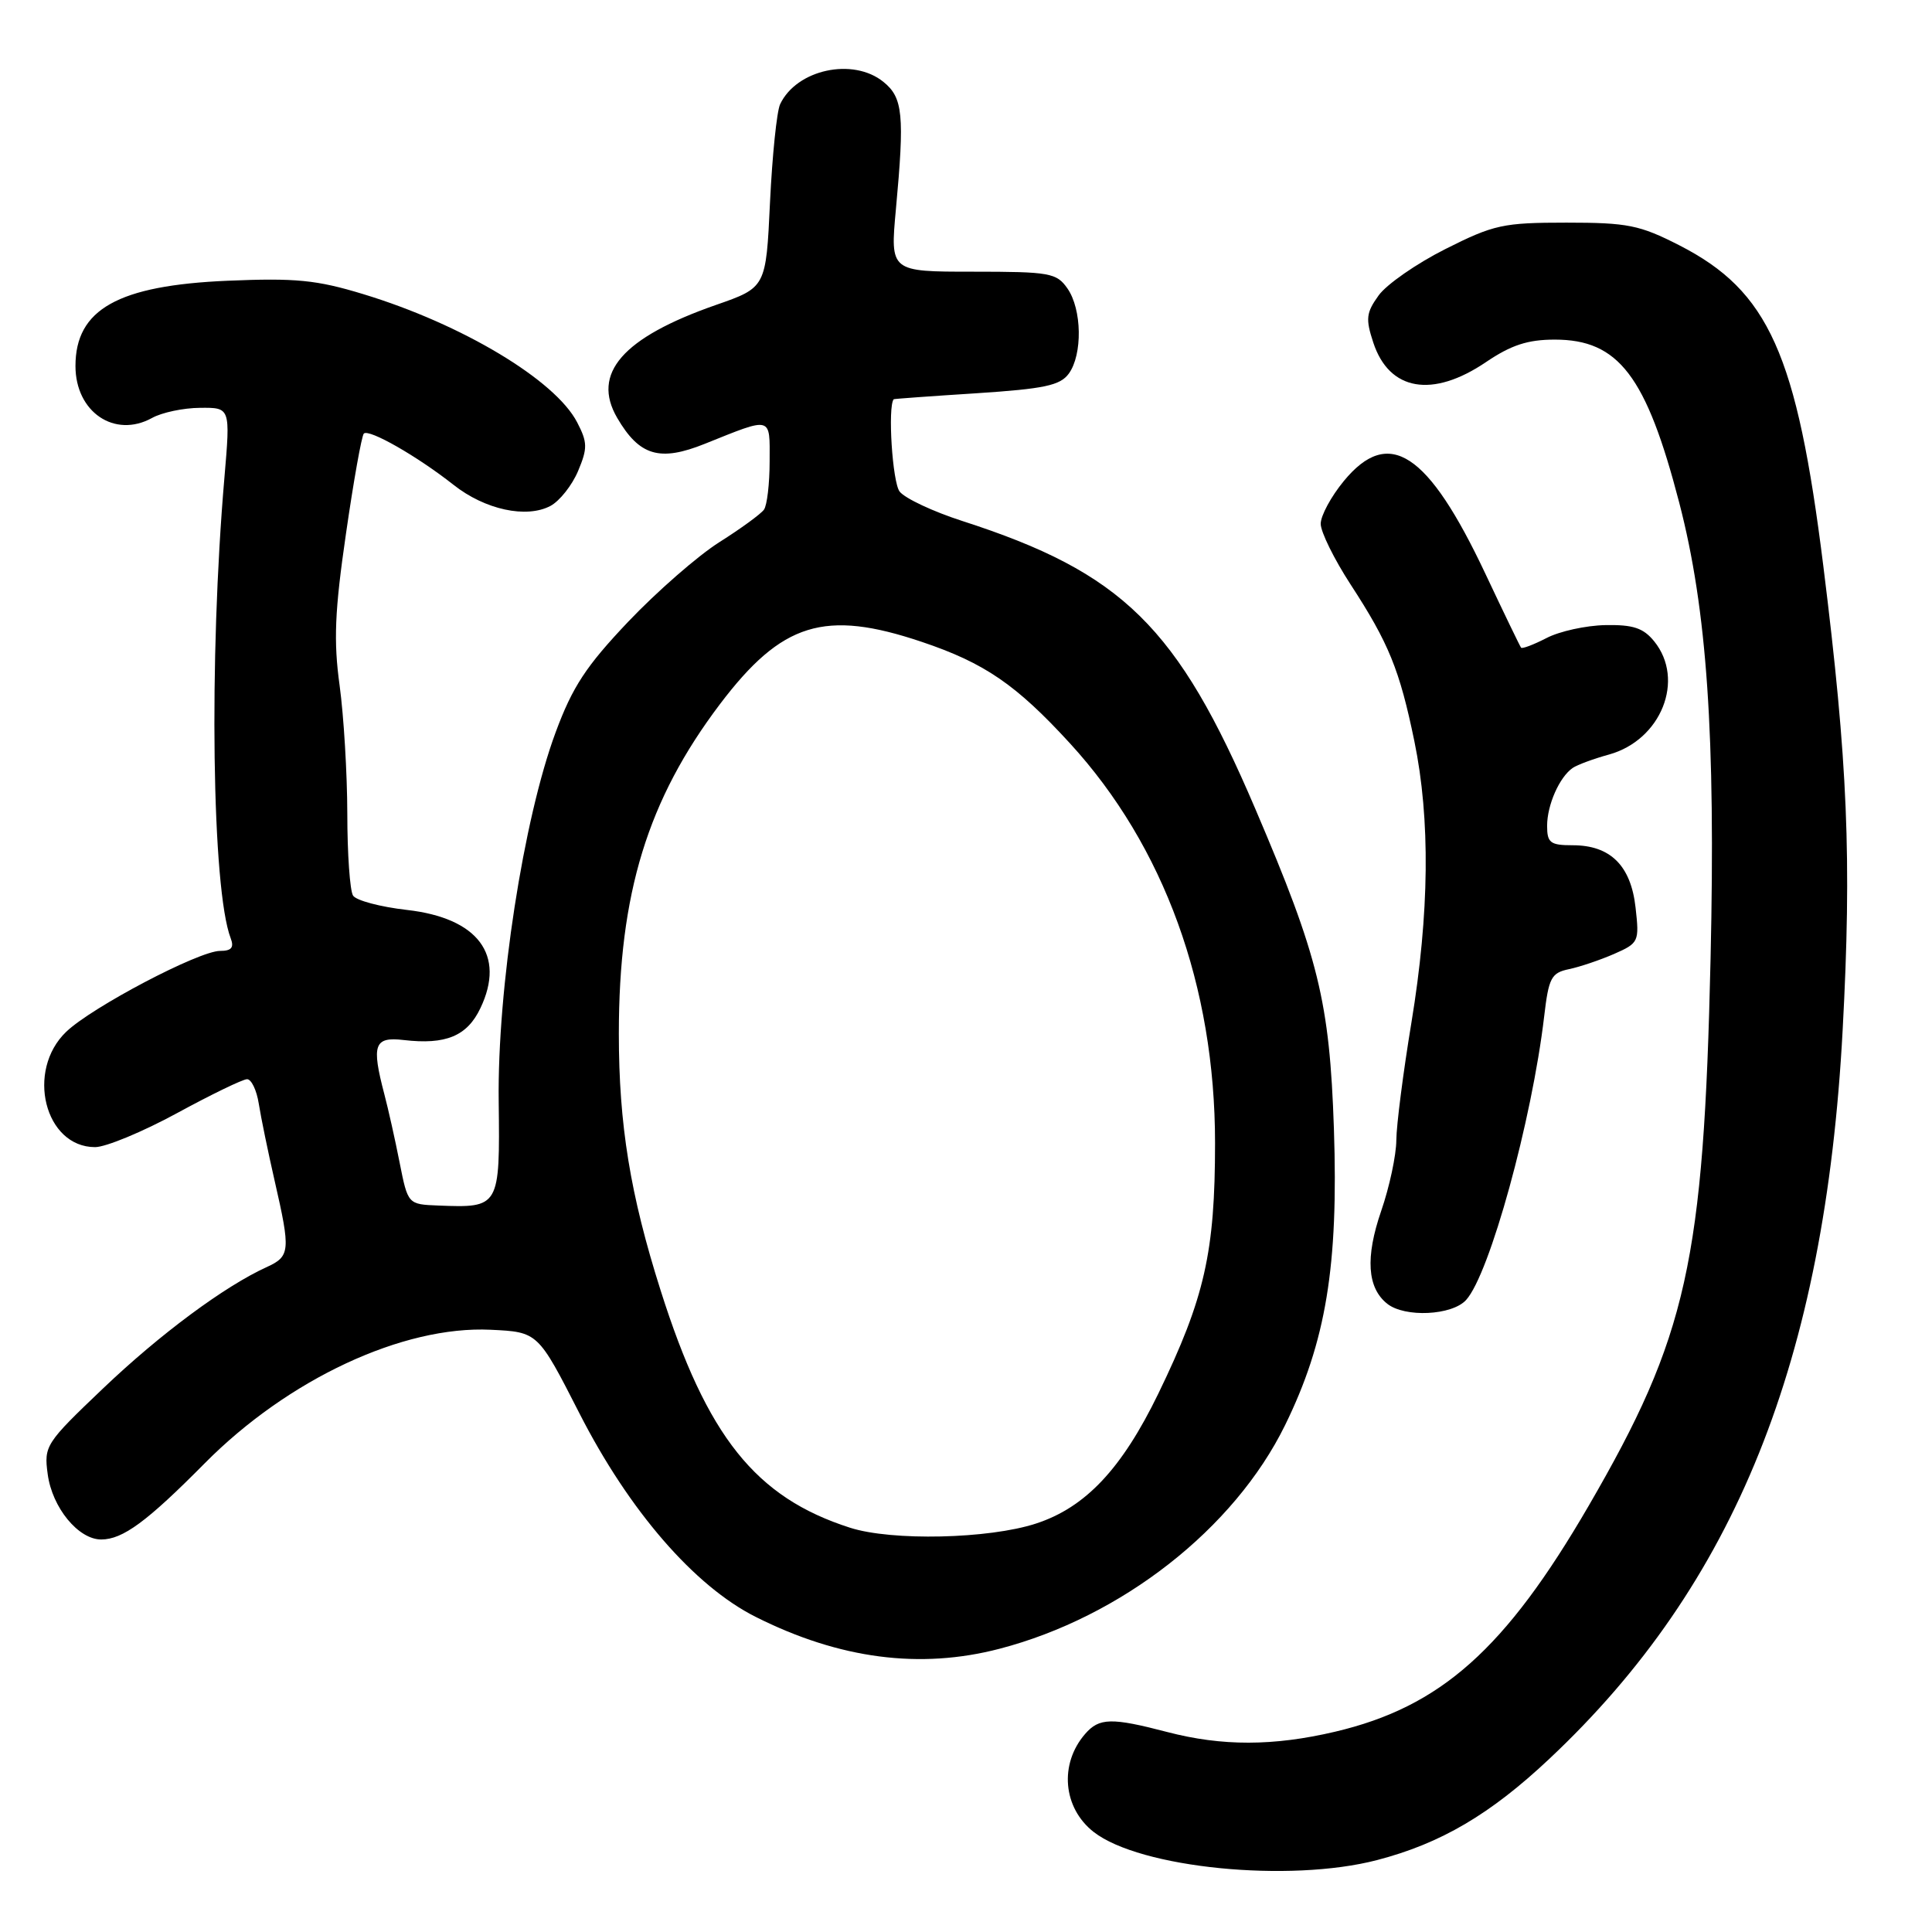 <?xml version="1.0" encoding="UTF-8" standalone="no"?>
<!DOCTYPE svg PUBLIC "-//W3C//DTD SVG 1.1//EN" "http://www.w3.org/Graphics/SVG/1.1/DTD/svg11.dtd" >
<svg xmlns="http://www.w3.org/2000/svg" xmlns:xlink="http://www.w3.org/1999/xlink" version="1.1" viewBox="0 0 256 256">
 <g >
 <path fill="currentColor"
d=" M 182.47 246.47 C 190.91 244.27 197.47 240.42 205.30 233.05 C 229.91 209.93 241.81 180.35 244.16 136.50 C 245.38 113.81 244.84 101.00 241.60 75.00 C 238.09 46.87 234.37 38.57 222.53 32.51 C 217.26 29.82 215.69 29.50 207.56 29.50 C 199.16 29.50 197.94 29.77 191.52 33.00 C 187.70 34.92 183.72 37.69 182.68 39.14 C 181.02 41.44 180.93 42.25 181.97 45.40 C 184.08 51.80 189.80 52.79 196.90 47.98 C 200.24 45.72 202.43 45.00 206.02 45.00 C 214.47 45.00 218.14 49.81 222.51 66.62 C 226.19 80.78 227.33 97.45 226.66 127.00 C 225.75 167.23 223.56 177.04 210.50 199.54 C 199.46 218.54 190.92 226.16 176.91 229.46 C 168.75 231.38 161.94 231.40 154.66 229.50 C 147.27 227.57 145.65 227.61 143.79 229.75 C 140.33 233.73 140.84 239.55 144.91 242.74 C 151.05 247.53 170.83 249.50 182.47 246.47 Z  M 132.44 218.47 C 148.60 214.26 163.53 202.58 170.27 188.86 C 175.71 177.77 177.36 167.75 176.75 149.56 C 176.18 132.72 174.73 126.82 166.34 107.19 C 156.02 83.02 148.76 75.89 127.50 69.03 C 123.65 67.79 119.92 66.04 119.21 65.14 C 118.25 63.93 117.61 53.90 118.42 52.90 C 118.46 52.85 123.39 52.49 129.37 52.11 C 138.37 51.52 140.47 51.08 141.62 49.51 C 143.46 46.98 143.37 40.98 141.44 38.22 C 140.00 36.16 139.12 36.00 128.92 36.00 C 117.95 36.00 117.95 36.00 118.71 27.75 C 119.87 15.21 119.65 12.94 117.06 10.85 C 113.03 7.58 105.55 9.20 103.37 13.81 C 102.93 14.74 102.33 20.58 102.03 26.80 C 101.50 38.10 101.50 38.10 94.83 40.42 C 82.50 44.73 78.35 49.48 81.78 55.37 C 84.73 60.42 87.42 61.21 93.41 58.80 C 102.38 55.20 102.00 55.09 101.98 61.13 C 101.98 64.09 101.64 66.96 101.23 67.53 C 100.83 68.10 98.17 70.04 95.32 71.84 C 92.47 73.64 87.05 78.38 83.26 82.36 C 77.66 88.26 75.86 90.99 73.62 97.05 C 69.36 108.54 65.89 131.00 66.08 145.94 C 66.25 159.98 66.20 160.06 58.08 159.74 C 54.05 159.58 54.05 159.58 52.95 154.04 C 52.35 150.99 51.44 146.93 50.93 145.00 C 49.20 138.41 49.57 137.35 53.50 137.81 C 59.07 138.46 61.90 137.29 63.66 133.58 C 67.02 126.54 63.35 121.64 53.91 120.57 C 50.40 120.17 47.19 119.32 46.78 118.67 C 46.37 118.03 46.02 113.15 46.02 107.82 C 46.01 102.50 45.55 94.85 45.00 90.82 C 44.19 84.94 44.35 80.99 45.84 70.74 C 46.85 63.73 47.92 57.75 48.21 57.45 C 48.88 56.79 55.30 60.46 60.09 64.24 C 64.26 67.54 69.77 68.73 72.95 67.03 C 74.17 66.37 75.81 64.29 76.60 62.41 C 77.87 59.39 77.85 58.61 76.48 55.97 C 73.59 50.36 61.20 42.94 48.12 38.97 C 41.95 37.09 39.17 36.82 30.16 37.20 C 15.65 37.82 10.00 40.98 10.00 48.50 C 10.00 54.60 15.19 58.12 20.15 55.38 C 21.44 54.66 24.31 54.05 26.52 54.04 C 30.53 54.00 30.53 54.00 29.74 63.25 C 27.66 87.38 28.08 117.83 30.57 124.33 C 31.04 125.56 30.67 126.00 29.16 126.00 C 26.35 126.00 12.20 133.44 8.78 136.71 C 3.39 141.87 5.92 152.00 12.60 152.00 C 14.02 152.00 18.91 149.97 23.45 147.50 C 27.99 145.03 32.17 143.00 32.74 143.00 C 33.31 143.00 34.01 144.46 34.29 146.25 C 34.57 148.04 35.52 152.65 36.40 156.50 C 38.52 165.76 38.45 166.47 35.35 167.89 C 29.76 170.43 21.20 176.78 13.65 183.98 C 6.04 191.23 5.81 191.58 6.32 195.33 C 6.91 199.77 10.39 204.00 13.42 203.99 C 16.27 203.98 19.46 201.64 27.14 193.88 C 38.18 182.74 53.39 175.64 65.02 176.20 C 71.28 176.50 71.28 176.50 76.78 187.28 C 83.36 200.18 92.01 210.17 100.14 214.25 C 111.22 219.82 121.91 221.22 132.44 218.47 Z  M 194.27 172.25 C 197.39 168.81 202.99 148.45 204.61 134.68 C 205.21 129.56 205.55 128.91 207.89 128.42 C 209.33 128.12 212.02 127.21 213.88 126.40 C 217.15 124.96 217.23 124.78 216.72 120.25 C 216.10 114.69 213.38 112.00 208.39 112.00 C 205.42 112.00 205.00 111.68 205.00 109.43 C 205.00 106.66 206.64 102.95 208.40 101.75 C 209.00 101.34 211.16 100.54 213.20 99.98 C 220.12 98.06 223.31 90.07 219.19 84.98 C 217.75 83.21 216.40 82.76 212.71 82.83 C 210.14 82.88 206.64 83.65 204.93 84.54 C 203.22 85.42 201.70 86.00 201.55 85.82 C 201.41 85.65 199.27 81.22 196.81 76.00 C 189.21 59.89 184.03 56.50 178.07 63.73 C 176.38 65.78 175.00 68.33 175.00 69.41 C 175.00 70.48 176.78 74.09 178.95 77.43 C 184.02 85.21 185.46 88.75 187.41 98.21 C 189.54 108.54 189.41 120.99 187.02 135.50 C 185.93 142.10 185.03 149.12 185.02 151.09 C 185.01 153.07 184.11 157.29 183.01 160.47 C 180.90 166.61 181.16 170.64 183.81 172.75 C 186.14 174.61 192.41 174.31 194.27 172.25 Z  M 112.63 202.43 C 100.11 198.42 93.68 190.36 87.54 171.00 C 83.51 158.30 82.00 149.03 82.00 136.98 C 82.00 118.39 85.81 105.98 95.40 93.30 C 103.60 82.47 109.28 80.72 122.14 85.05 C 130.46 87.85 134.64 90.71 141.77 98.49 C 154.25 112.11 161.00 130.69 161.00 151.45 C 161.00 165.92 159.63 171.98 153.49 184.65 C 148.65 194.62 143.84 199.74 137.27 201.88 C 131.03 203.92 118.17 204.21 112.63 202.43 Z "/>
</g>
</svg>
